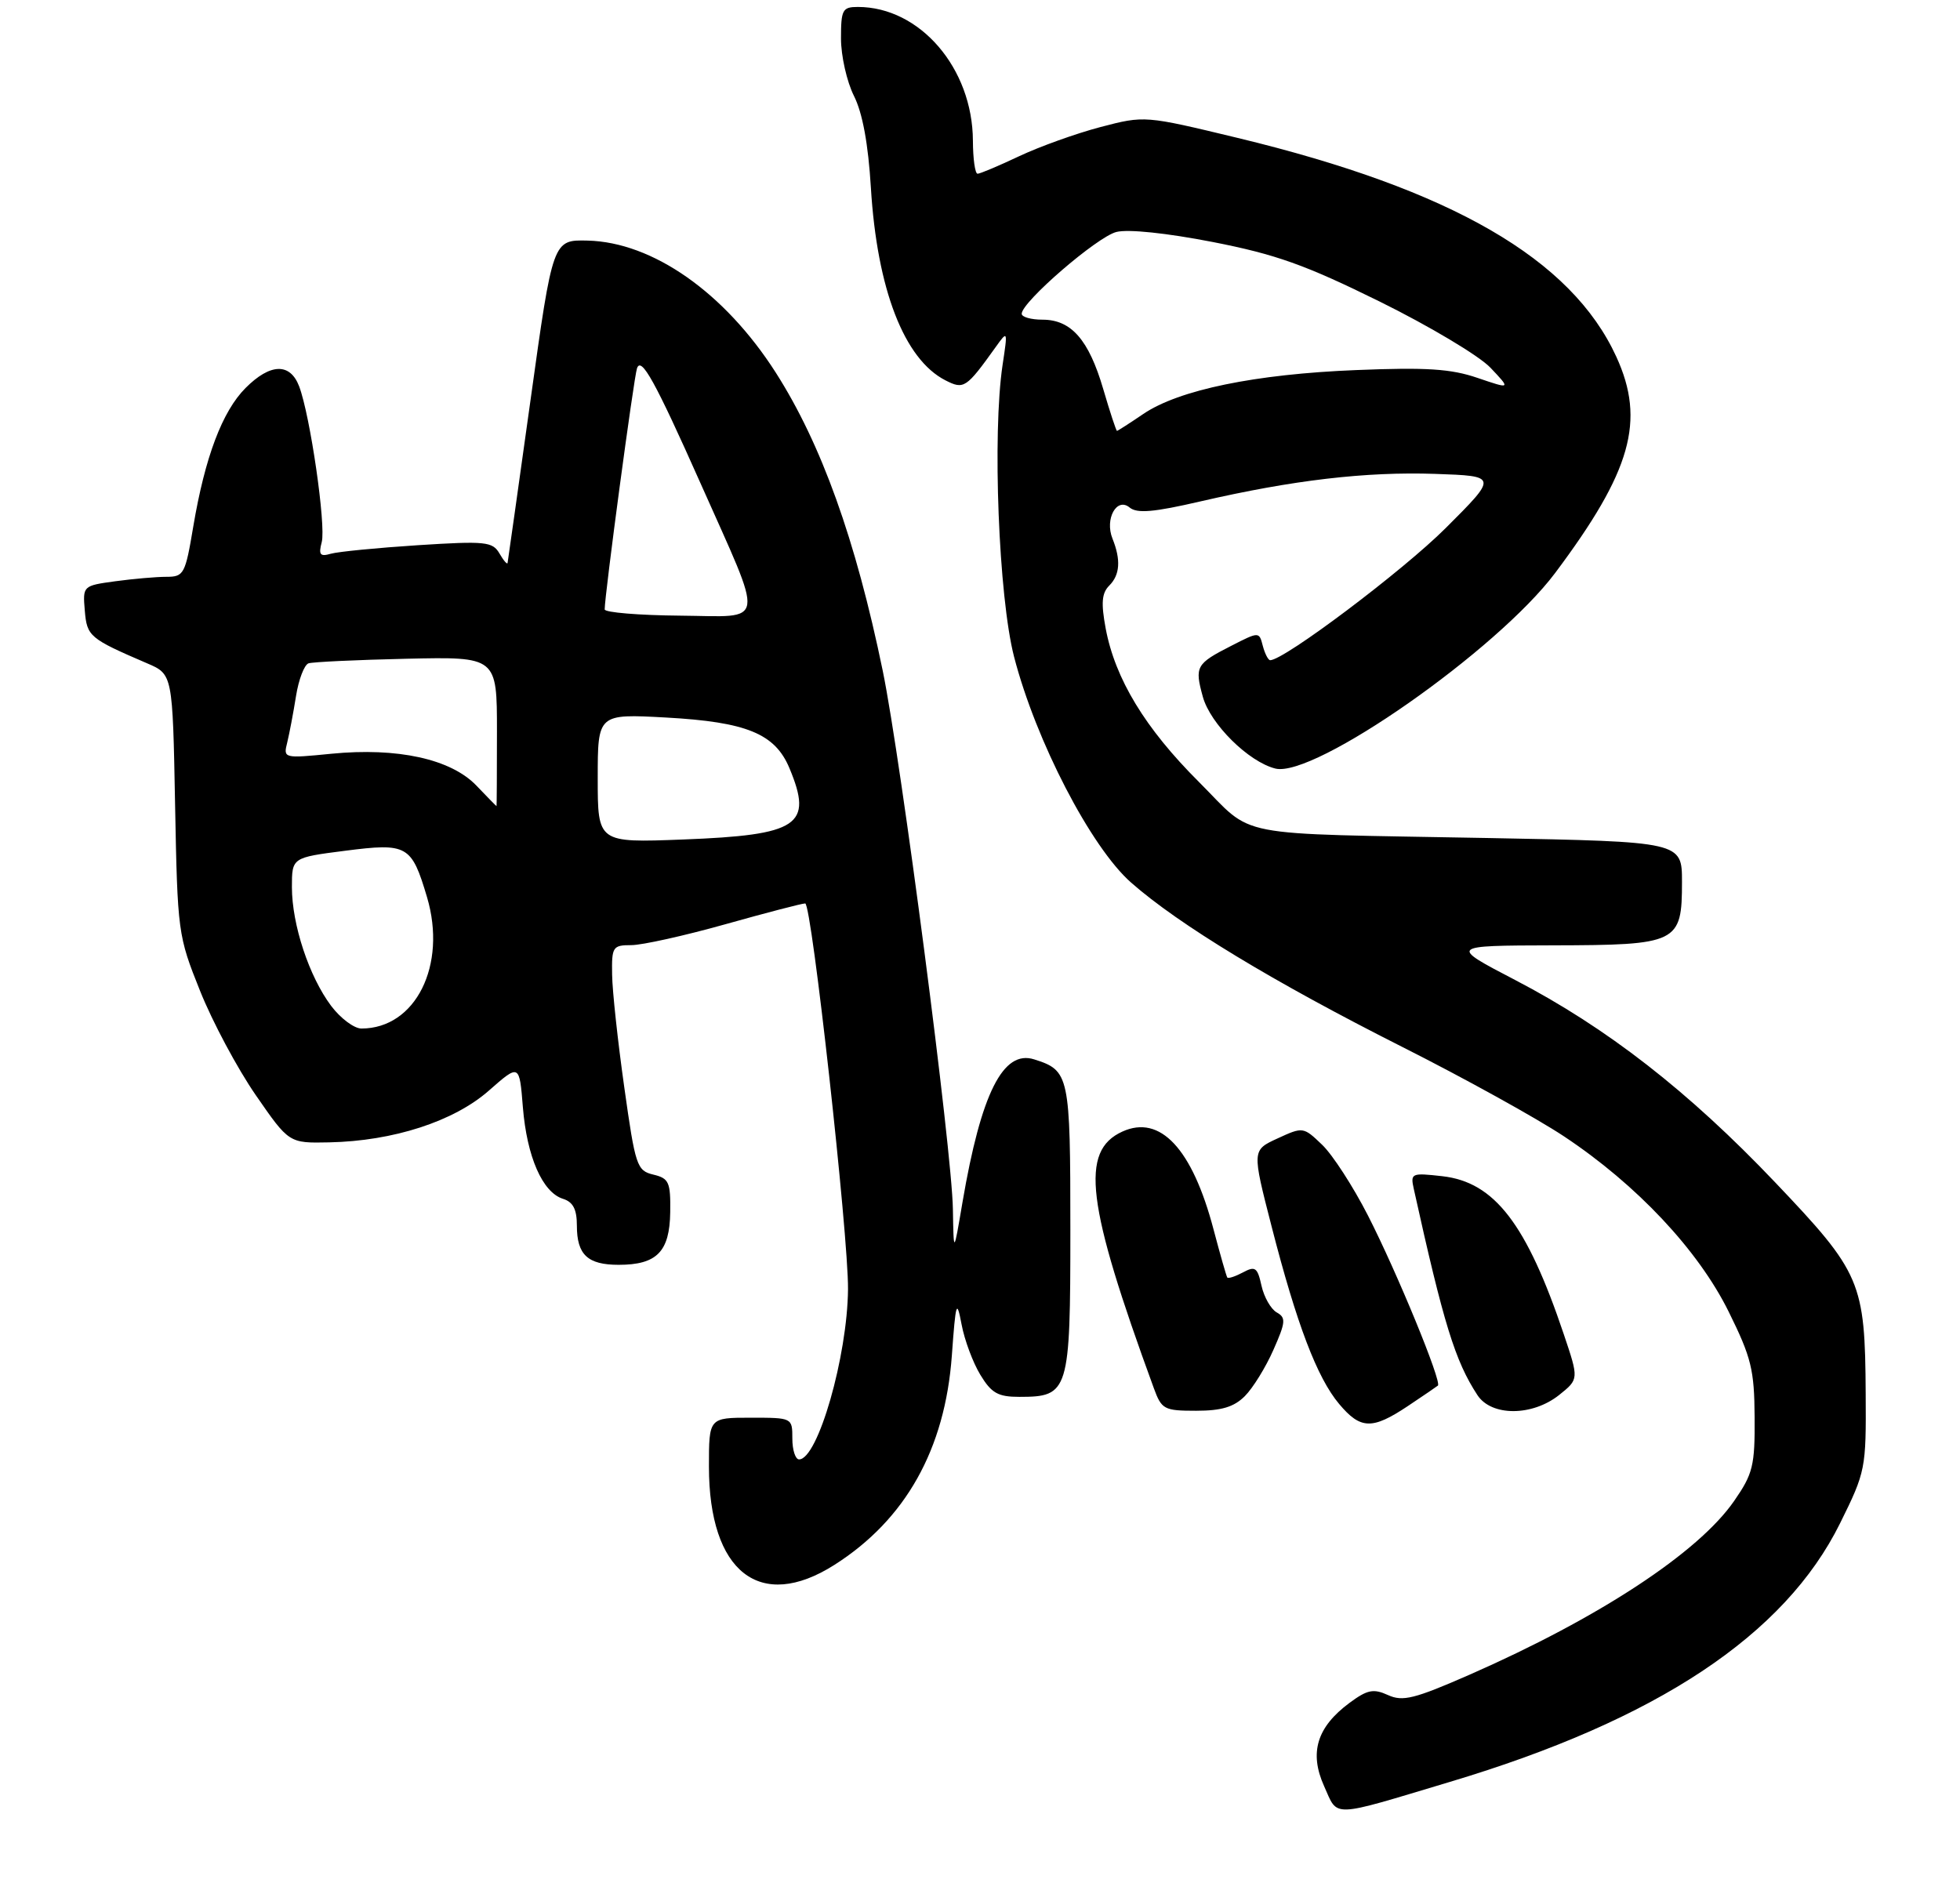 <?xml version="1.0" encoding="UTF-8" standalone="no"?>
<!DOCTYPE svg PUBLIC "-//W3C//DTD SVG 1.1//EN" "http://www.w3.org/Graphics/SVG/1.1/DTD/svg11.dtd" >
<svg xmlns="http://www.w3.org/2000/svg" xmlns:xlink="http://www.w3.org/1999/xlink" version="1.1" viewBox="0 0 282 272">
 <g >
 <path fill="currentColor"
d=" M 208.62 256.40 C 238.42 247.48 256.79 235.29 264.75 219.18 C 268.42 211.76 268.50 211.36 268.43 200.55 C 268.34 184.45 267.78 183.14 255.39 170.12 C 242.94 157.03 231.18 147.88 218.00 141.02 C 208.50 136.07 208.50 136.07 223.42 136.03 C 241.43 135.99 242.00 135.71 242.00 126.90 C 242.00 121.12 242.00 121.12 214.25 120.59 C 176.45 119.88 180.70 120.71 172.48 112.50 C 164.75 104.79 160.44 97.68 159.08 90.42 C 158.40 86.75 158.52 85.34 159.60 84.26 C 161.14 82.72 161.29 80.56 160.06 77.50 C 158.92 74.67 160.68 71.49 162.53 73.03 C 163.60 73.91 165.98 73.71 172.71 72.15 C 186.00 69.08 196.53 67.85 206.50 68.19 C 215.50 68.50 215.50 68.50 207.99 76.00 C 201.84 82.14 184.76 95.00 182.75 95.00 C 182.47 95.00 181.99 94.07 181.69 92.94 C 181.16 90.88 181.16 90.88 177.15 92.93 C 172.09 95.51 171.86 95.91 173.06 100.26 C 174.14 104.18 179.63 109.62 183.49 110.59 C 189.07 111.99 215.42 93.57 223.75 82.45 C 234.72 67.80 236.77 60.55 232.56 51.35 C 226.11 37.26 208.86 27.28 178.09 19.85 C 164.69 16.62 164.69 16.62 158.34 18.28 C 154.84 19.20 149.58 21.09 146.65 22.47 C 143.71 23.86 141.01 25.00 140.65 25.00 C 140.29 25.00 139.99 22.86 139.98 20.25 C 139.93 9.81 132.36 1.00 123.43 1.00 C 121.21 1.00 121.00 1.40 121.00 5.54 C 121.00 8.04 121.84 11.75 122.86 13.79 C 124.10 16.25 124.92 20.71 125.30 27.00 C 126.19 41.63 130.09 51.70 136.03 54.73 C 138.68 56.08 139.01 55.87 143.25 49.95 C 144.99 47.52 145.00 47.54 144.25 52.50 C 142.76 62.42 143.68 85.89 145.90 94.50 C 149.04 106.63 156.96 121.91 162.74 127.00 C 169.61 133.05 183.19 141.28 201.74 150.64 C 210.67 155.14 221.15 160.94 225.03 163.52 C 235.51 170.48 244.35 179.90 248.72 188.75 C 251.98 195.35 252.41 197.10 252.45 203.93 C 252.50 210.91 252.21 212.07 249.51 215.97 C 244.37 223.41 230.05 232.81 211.44 240.98 C 203.50 244.46 201.82 244.88 199.70 243.91 C 197.61 242.96 196.74 243.13 194.17 245.03 C 189.47 248.51 188.34 252.20 190.51 257.02 C 192.56 261.57 191.22 261.62 208.62 256.40 Z  M 120.05 225.18 C 130.29 218.67 135.97 208.55 136.95 195.05 C 137.51 187.30 137.65 186.88 138.35 190.58 C 138.77 192.83 139.99 196.09 141.05 197.83 C 142.65 200.47 143.59 201.00 146.66 201.00 C 153.79 201.00 154.00 200.32 154.00 176.92 C 154.00 154.71 153.86 154.04 148.80 152.44 C 144.32 151.01 141.16 157.31 138.48 173.00 C 137.21 180.50 137.21 180.50 137.10 173.99 C 136.97 165.52 129.65 109.38 127.01 96.54 C 123.12 77.65 118.17 63.87 111.60 53.59 C 104.25 42.10 93.91 34.85 84.55 34.62 C 79.54 34.50 79.54 34.50 76.34 57.50 C 74.57 70.15 73.09 80.72 73.03 81.00 C 72.98 81.28 72.45 80.66 71.86 79.64 C 70.87 77.94 69.87 77.83 60.14 78.45 C 54.29 78.83 48.65 79.38 47.60 79.68 C 46.05 80.13 45.81 79.83 46.29 78.01 C 46.92 75.59 44.63 59.78 43.04 55.59 C 41.74 52.18 38.89 52.26 35.33 55.83 C 31.98 59.19 29.49 65.79 27.81 75.75 C 26.66 82.62 26.46 83.00 23.94 83.00 C 22.47 83.00 19.17 83.29 16.59 83.64 C 11.92 84.28 11.90 84.30 12.20 87.86 C 12.51 91.58 12.87 91.88 21.17 95.45 C 24.84 97.02 24.84 97.02 25.19 115.76 C 25.54 134.17 25.60 134.64 28.78 142.57 C 30.55 147.01 34.16 153.76 36.79 157.57 C 41.58 164.50 41.58 164.50 47.36 164.38 C 56.59 164.19 65.31 161.36 70.34 156.93 C 74.73 153.07 74.73 153.07 75.23 159.33 C 75.81 166.45 78.04 171.56 80.99 172.50 C 82.46 172.96 83.00 174.01 83.00 176.37 C 83.00 180.55 84.55 182.00 89.01 182.00 C 94.50 182.00 96.35 180.12 96.43 174.44 C 96.49 170.10 96.25 169.56 94.00 169.02 C 91.63 168.45 91.41 167.78 89.82 156.46 C 88.89 149.88 88.10 142.59 88.07 140.25 C 88.00 136.24 88.16 136.00 90.83 136.00 C 92.38 136.00 98.46 134.65 104.34 133.00 C 110.21 131.35 115.39 130.00 115.85 130.00 C 116.78 130.00 122.07 177.70 122.01 185.50 C 121.93 195.15 117.67 210.00 114.97 210.00 C 114.44 210.00 114.00 208.65 114.00 207.00 C 114.00 204.00 114.00 204.00 108.00 204.00 C 102.00 204.00 102.00 204.00 102.00 211.03 C 102.00 226.22 109.35 231.98 120.05 225.18 Z  M 202.52 202.35 C 204.71 200.89 206.67 199.55 206.88 199.38 C 207.49 198.88 201.01 183.11 196.82 174.91 C 194.69 170.74 191.72 166.15 190.22 164.72 C 187.53 162.14 187.46 162.13 183.82 163.81 C 180.13 165.50 180.13 165.50 182.96 176.50 C 186.56 190.53 189.50 198.25 192.67 202.02 C 195.75 205.69 197.42 205.74 202.52 202.35 Z  M 179.10 200.90 C 180.26 199.74 182.11 196.75 183.21 194.25 C 184.99 190.24 185.04 189.60 183.69 188.85 C 182.85 188.37 181.86 186.64 181.50 185.00 C 180.92 182.38 180.60 182.14 178.84 183.09 C 177.73 183.68 176.72 184.01 176.58 183.83 C 176.45 183.65 175.56 180.53 174.60 176.90 C 171.54 165.29 166.93 160.34 161.48 162.83 C 155.36 165.62 156.29 173.20 166.01 199.75 C 167.13 202.81 167.48 203.00 172.10 203.00 C 175.75 203.00 177.54 202.46 179.10 200.90 Z  M 224.34 200.72 C 227.17 198.45 227.17 198.45 224.99 191.98 C 219.65 176.11 215.03 170.10 207.52 169.25 C 203.06 168.75 202.91 168.81 203.42 171.11 C 207.70 190.47 209.35 195.83 212.57 200.75 C 214.59 203.83 220.47 203.81 224.34 200.72 Z  M 158.73 55.98 C 156.65 48.88 154.12 46.00 150.00 46.00 C 148.35 46.00 147.00 45.62 147.00 45.15 C 147.00 43.45 157.85 34.08 160.62 33.38 C 162.32 32.95 167.84 33.53 174.47 34.82 C 183.57 36.60 187.78 38.10 198.50 43.39 C 205.65 46.92 212.82 51.20 214.44 52.91 C 217.38 56.01 217.38 56.01 212.59 54.38 C 208.77 53.07 205.23 52.84 195.15 53.25 C 180.58 53.83 169.61 56.10 164.49 59.57 C 162.52 60.91 160.82 62.00 160.71 62.00 C 160.59 62.00 159.70 59.29 158.73 55.98 Z  M 47.65 144.75 C 44.48 140.53 42.00 133.05 42.00 127.66 C 42.00 123.40 42.00 123.40 49.65 122.42 C 58.62 121.27 59.21 121.61 61.44 129.10 C 64.34 138.89 59.80 148.00 52.00 148.00 C 50.96 148.00 49.00 146.54 47.65 144.75 Z  M 86.00 111.99 C 86.00 102.71 86.00 102.71 95.85 103.25 C 107.41 103.89 111.51 105.57 113.58 110.53 C 117.02 118.76 114.94 120.16 98.26 120.80 C 86.00 121.27 86.00 121.27 86.00 111.99 Z  M 68.54 113.04 C 64.87 109.21 57.18 107.53 47.68 108.46 C 40.79 109.14 40.75 109.13 41.33 106.82 C 41.64 105.55 42.21 102.55 42.59 100.16 C 42.97 97.78 43.78 95.66 44.39 95.45 C 45.00 95.25 51.35 94.95 58.50 94.79 C 71.50 94.50 71.50 94.50 71.50 105.25 C 71.50 111.16 71.47 116.00 71.44 116.00 C 71.40 116.00 70.10 114.67 68.54 113.04 Z  M 87.00 87.69 C 87.00 85.62 91.19 54.33 91.65 53.00 C 92.25 51.24 94.25 54.85 100.77 69.50 C 110.10 90.48 110.37 88.70 97.93 88.59 C 91.92 88.54 87.00 88.13 87.00 87.69 Z "/>
</g>
</svg>